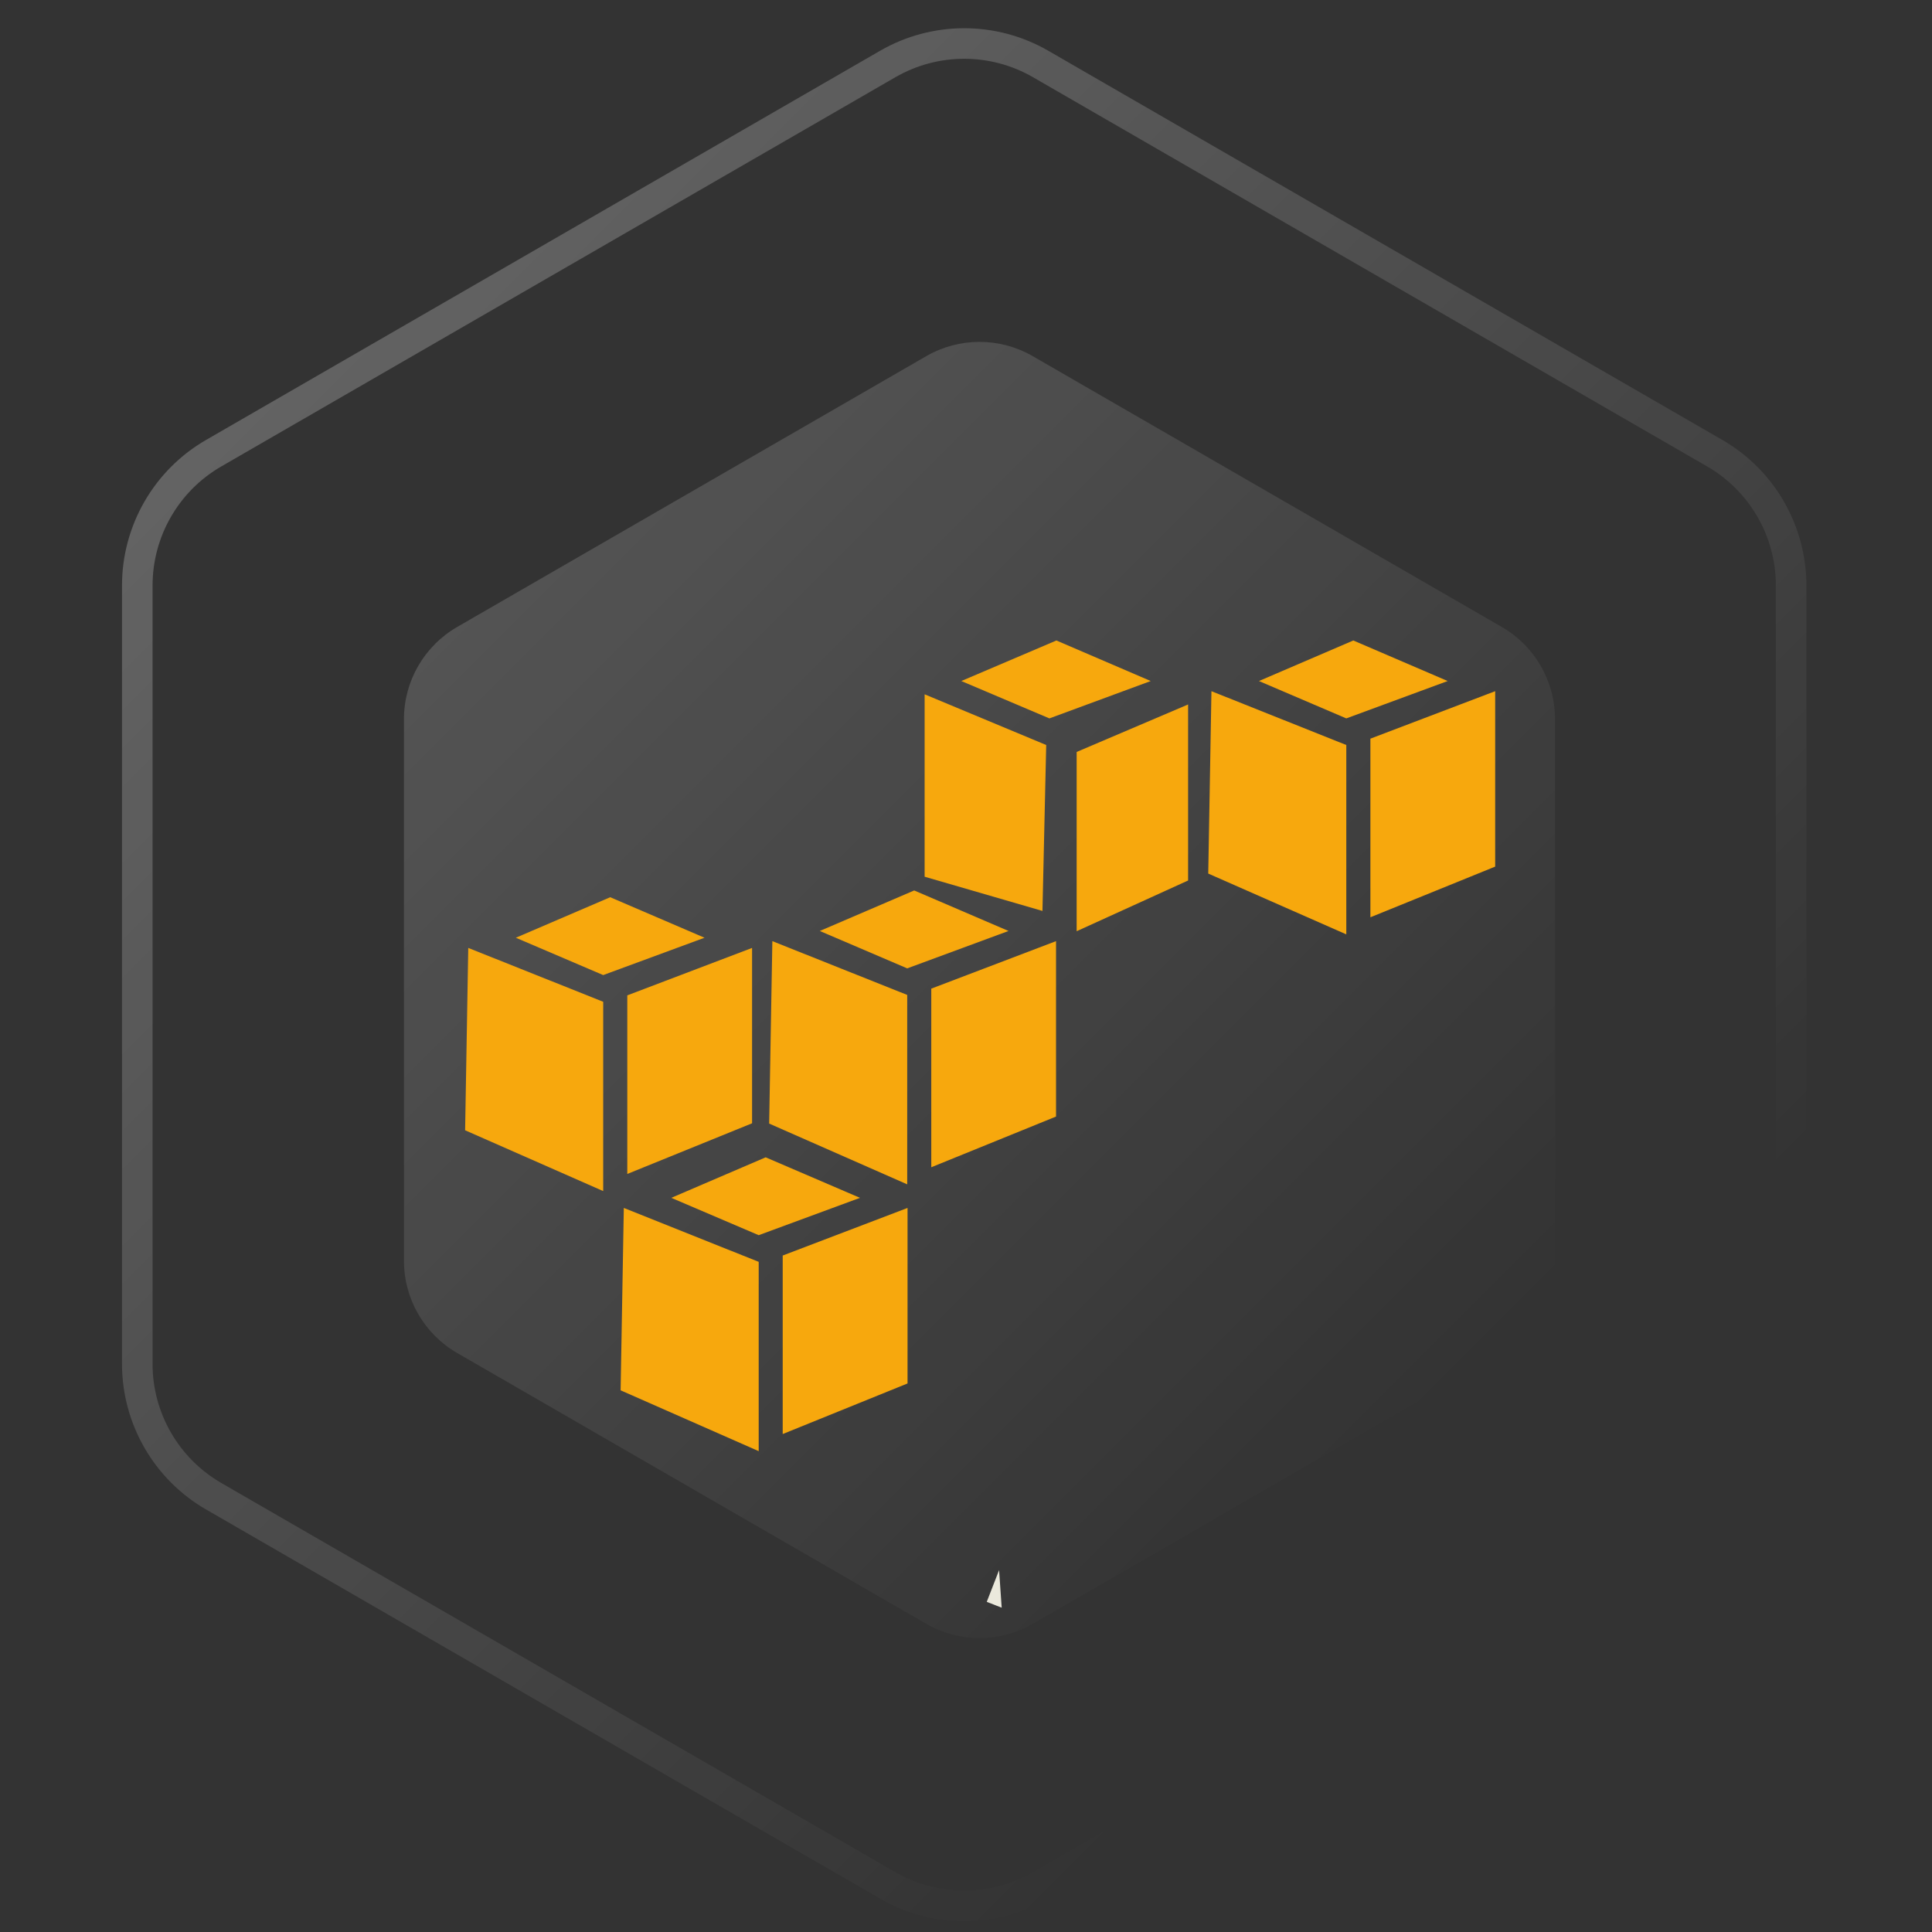 <?xml version="1.0" encoding="utf-8"?>
<svg width="70" height="70" viewBox="0 0 70 70" fill="none" xmlns="http://www.w3.org/2000/svg">
  <rect x="0" y="0" width="70" height="70" fill="#333333" stroke="none"/>
  <path d="M32.166 2.318C33.88 1.329 35.99 1.329 37.704 2.318L62.127 16.419C63.84 17.408 64.896 19.236 64.896 21.215V49.416C64.896 51.395 63.84 53.222 62.127 54.212L37.704 68.312C35.99 69.302 33.88 69.302 32.166 68.312L7.743 54.212C6.03 53.222 4.974 51.395 4.974 49.416V21.215C4.974 19.236 6.03 17.408 7.743 16.419L32.166 2.318Z" stroke="url(#paint0_linear_666_80)" stroke-opacity="0.3" stroke-width="1.107"/>
  <path d="M33.562 12.903C34.754 12.215 36.223 12.215 37.416 12.903L54.414 22.717C55.607 23.406 56.341 24.678 56.341 26.055V45.683C56.341 47.06 55.607 48.333 54.414 49.021L37.416 58.835C36.223 59.523 34.754 59.524 33.562 58.835L16.563 49.021C15.371 48.333 14.636 47.06 14.636 45.683V26.055C14.636 24.678 15.371 23.406 16.563 22.717L33.562 12.903Z" fill="url(#paint1_linear_666_80)" fill-opacity="0.2" style="stroke-width: 0px; stroke: rgb(178, 77, 77);"/>
  <defs>
    <linearGradient id="paint0_linear_666_80" x1="0.339" y1="0.72" x2="69.531" y2="69.911" gradientUnits="userSpaceOnUse">
      <stop stop-color="white"/>
      <stop offset="0.766" stop-color="white" stop-opacity="0"/>
    </linearGradient>
    <linearGradient id="paint1_linear_666_80" x1="11.41" y1="11.79" x2="59.567" y2="59.948" gradientUnits="userSpaceOnUse">
      <stop stop-color="white"/>
      <stop offset="0.828" stop-color="white" stop-opacity="0"/>
    </linearGradient>
  </defs>
  <path fill-rule="evenodd" clip-rule="evenodd" fill="#EBE9DC" d="M 35.752 58.038 L 36.199 56.888 L 36.293 58.25 L 35.752 58.038 Z" style=""/>
  <path fill="#F7A80D" d="M 27.741 41.932 L 24.322 43.4 L 27.489 44.753 L 31.159 43.4 L 27.741 41.932 Z M 22.602 43.766 L 22.486 50.374 L 27.489 52.578 L 27.489 45.719 L 22.602 43.766 Z M 32.882 43.766 L 28.359 45.49 L 28.359 51.958 L 32.882 50.125 L 32.882 43.766 Z M 38.275 23.206 L 34.83 24.675 L 38.022 26.029 L 41.693 24.675 L 38.275 23.206 Z M 33.501 25.156 L 33.501 31.765 L 37.77 33.005 L 37.906 26.993 L 33.501 25.156 Z M 43.047 25.524 L 39.009 27.245 L 39.009 33.74 L 43.047 31.902 L 43.047 25.524 Z M 22.109 32.508 L 18.69 33.976 L 21.855 35.329 L 25.526 33.976 L 22.109 32.508 Z M 16.966 34.345 L 16.852 40.952 L 21.855 43.155 L 21.855 36.296 L 16.966 34.345 Z M 27.249 34.345 L 22.728 36.064 L 22.728 42.535 L 27.249 40.699 L 27.249 34.345 Z M 33.123 32.263 L 29.703 33.731 L 32.87 35.086 L 36.541 33.731 L 33.123 32.263 Z M 27.984 34.099 L 27.868 40.709 L 32.87 42.911 L 32.87 36.048 L 27.984 34.099 Z M 38.262 34.099 L 33.742 35.82 L 33.742 42.292 L 38.262 40.455 L 38.262 34.099 Z M 49.033 23.206 L 45.614 24.675 L 48.779 26.029 L 52.452 24.675 L 49.033 23.206 Z M 43.893 25.043 L 43.777 31.651 L 48.779 33.854 L 48.779 26.993 L 43.893 25.043 Z M 54.173 25.043 L 49.652 26.763 L 49.652 33.235 L 54.173 31.399 L 54.173 25.043 Z" style=""/>
</svg>